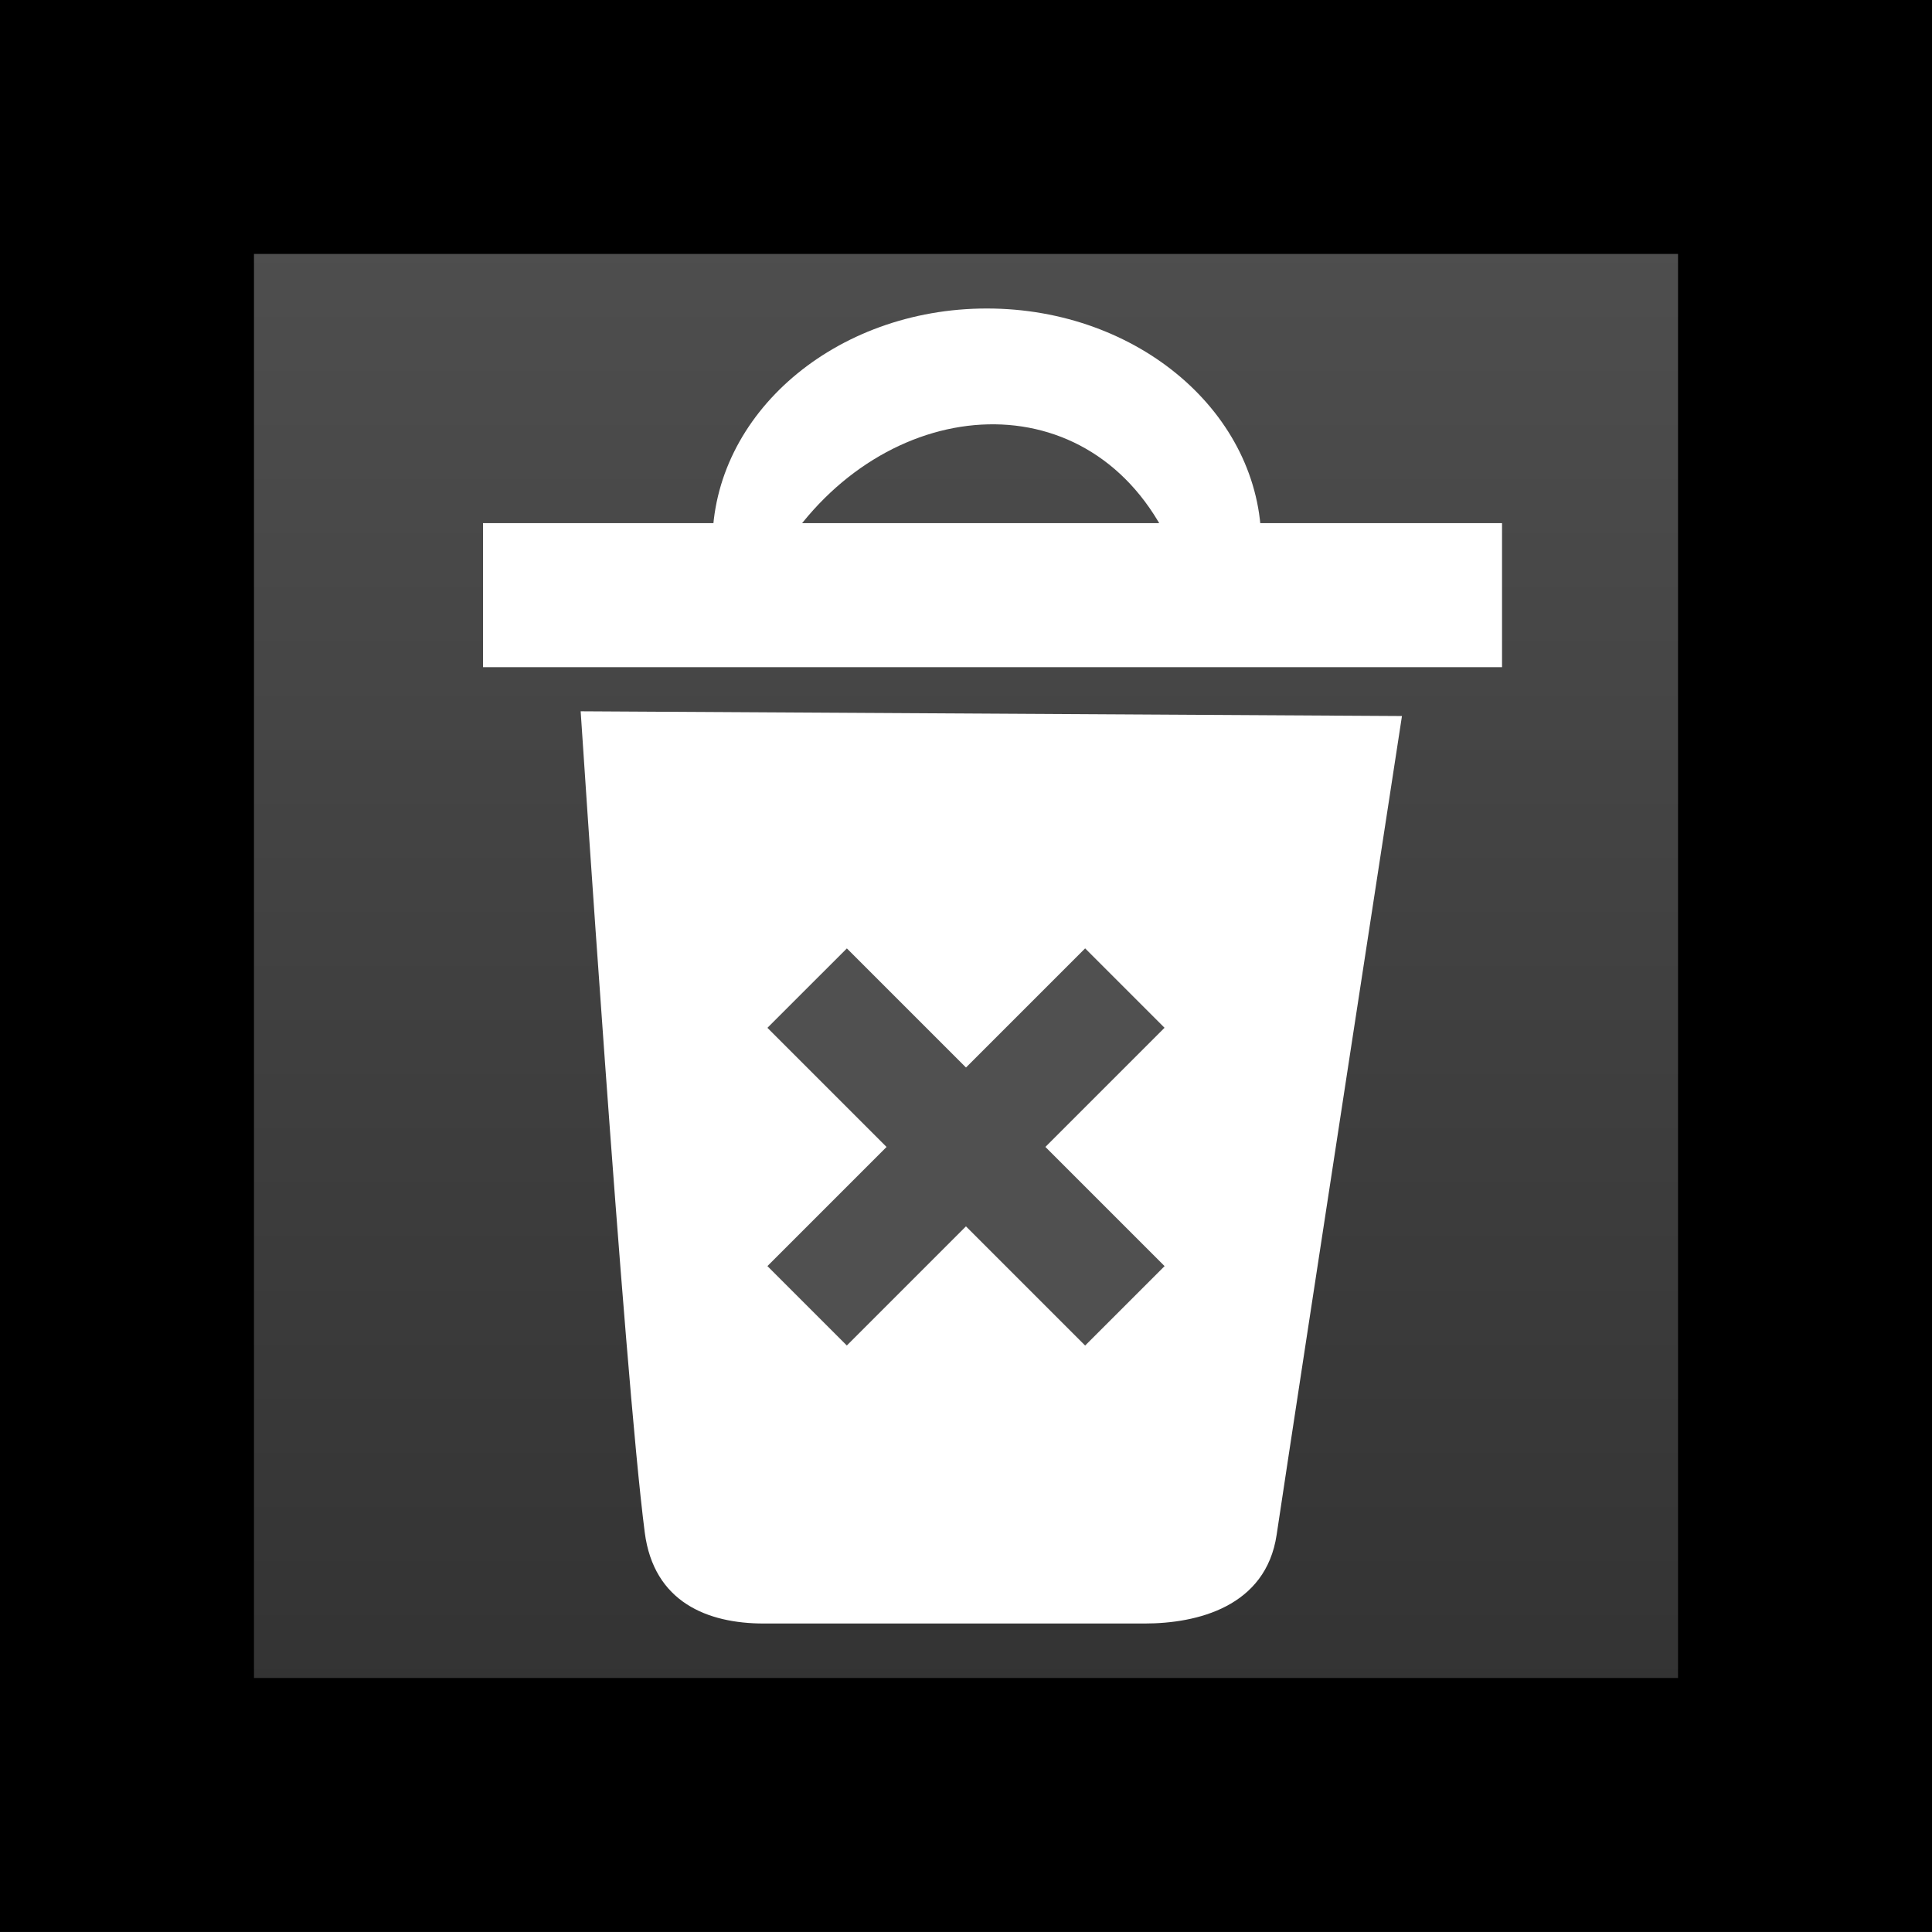 <svg version="1.1" xmlns="http://www.w3.org/2000/svg" xmlns:xlink="http://www.w3.org/1999/xlink" width="45.643" height="45.643" viewBox="0,0,45.643,45.643"><rect x="0" y="0" width="45.643" height="45.643" fill="#808080" stroke="none"/><defs><linearGradient x1="240" y1="160.179" x2="240" y2="199.821" gradientUnits="userSpaceOnUse" id="color-1"><stop offset="0" stop-color="#505050"/><stop offset="1" stop-color="#313131"/></linearGradient></defs><g transform="translate(-217.179,-157.179)"><g data-paper-data="{&quot;isPaintingLayer&quot;:true}" fill-rule="nonzero" stroke-linecap="butt" stroke-linejoin="miter" stroke-miterlimit="10" stroke-dasharray="" stroke-dashoffset="0" style="mix-blend-mode: normal"><path d="M220.179,199.821v-39.643h39.643v39.643z" fill="url(#color-1)" stroke="#000000" stroke-width="6"/><g fill="#ffffff" stroke="none" stroke-width="0"><path d="M232.411,193.382c-0.487,-3.753 -1.514,-19.399 -1.514,-19.399l19.403,0.112c0,0 -2.394,15.562 -2.961,19.345c-0.254,1.699 -1.879,2.094 -3.116,2.094c-1.669,0 -6.262,0 -9.003,0c-1.321,0 -2.595,-0.501 -2.809,-2.151z"/><path d="M228.59,172.941v-3.403h24.074v3.403z"/><path d="M234.009,170.022c0,-3.068 2.903,-5.555 6.484,-5.555c3.581,0 6.484,2.487 6.484,5.555c0,0 -1.874,0.063 -2.161,-0.006c-1.837,-3.908 -6.602,-3.586 -9.032,-0.011c-0.149,0.068 -1.775,0.007 -1.775,0.017z"/></g><g fill="#505050" stroke="none" stroke-width="0"><path d="M235.309,187.09l7.506,-7.506l1.876,1.876l-7.506,7.506z"/><path d="M242.815,188.967l-7.506,-7.506l1.877,-1.876l7.506,7.506z" data-paper-data="{&quot;index&quot;:null}"/></g></g></g></svg>